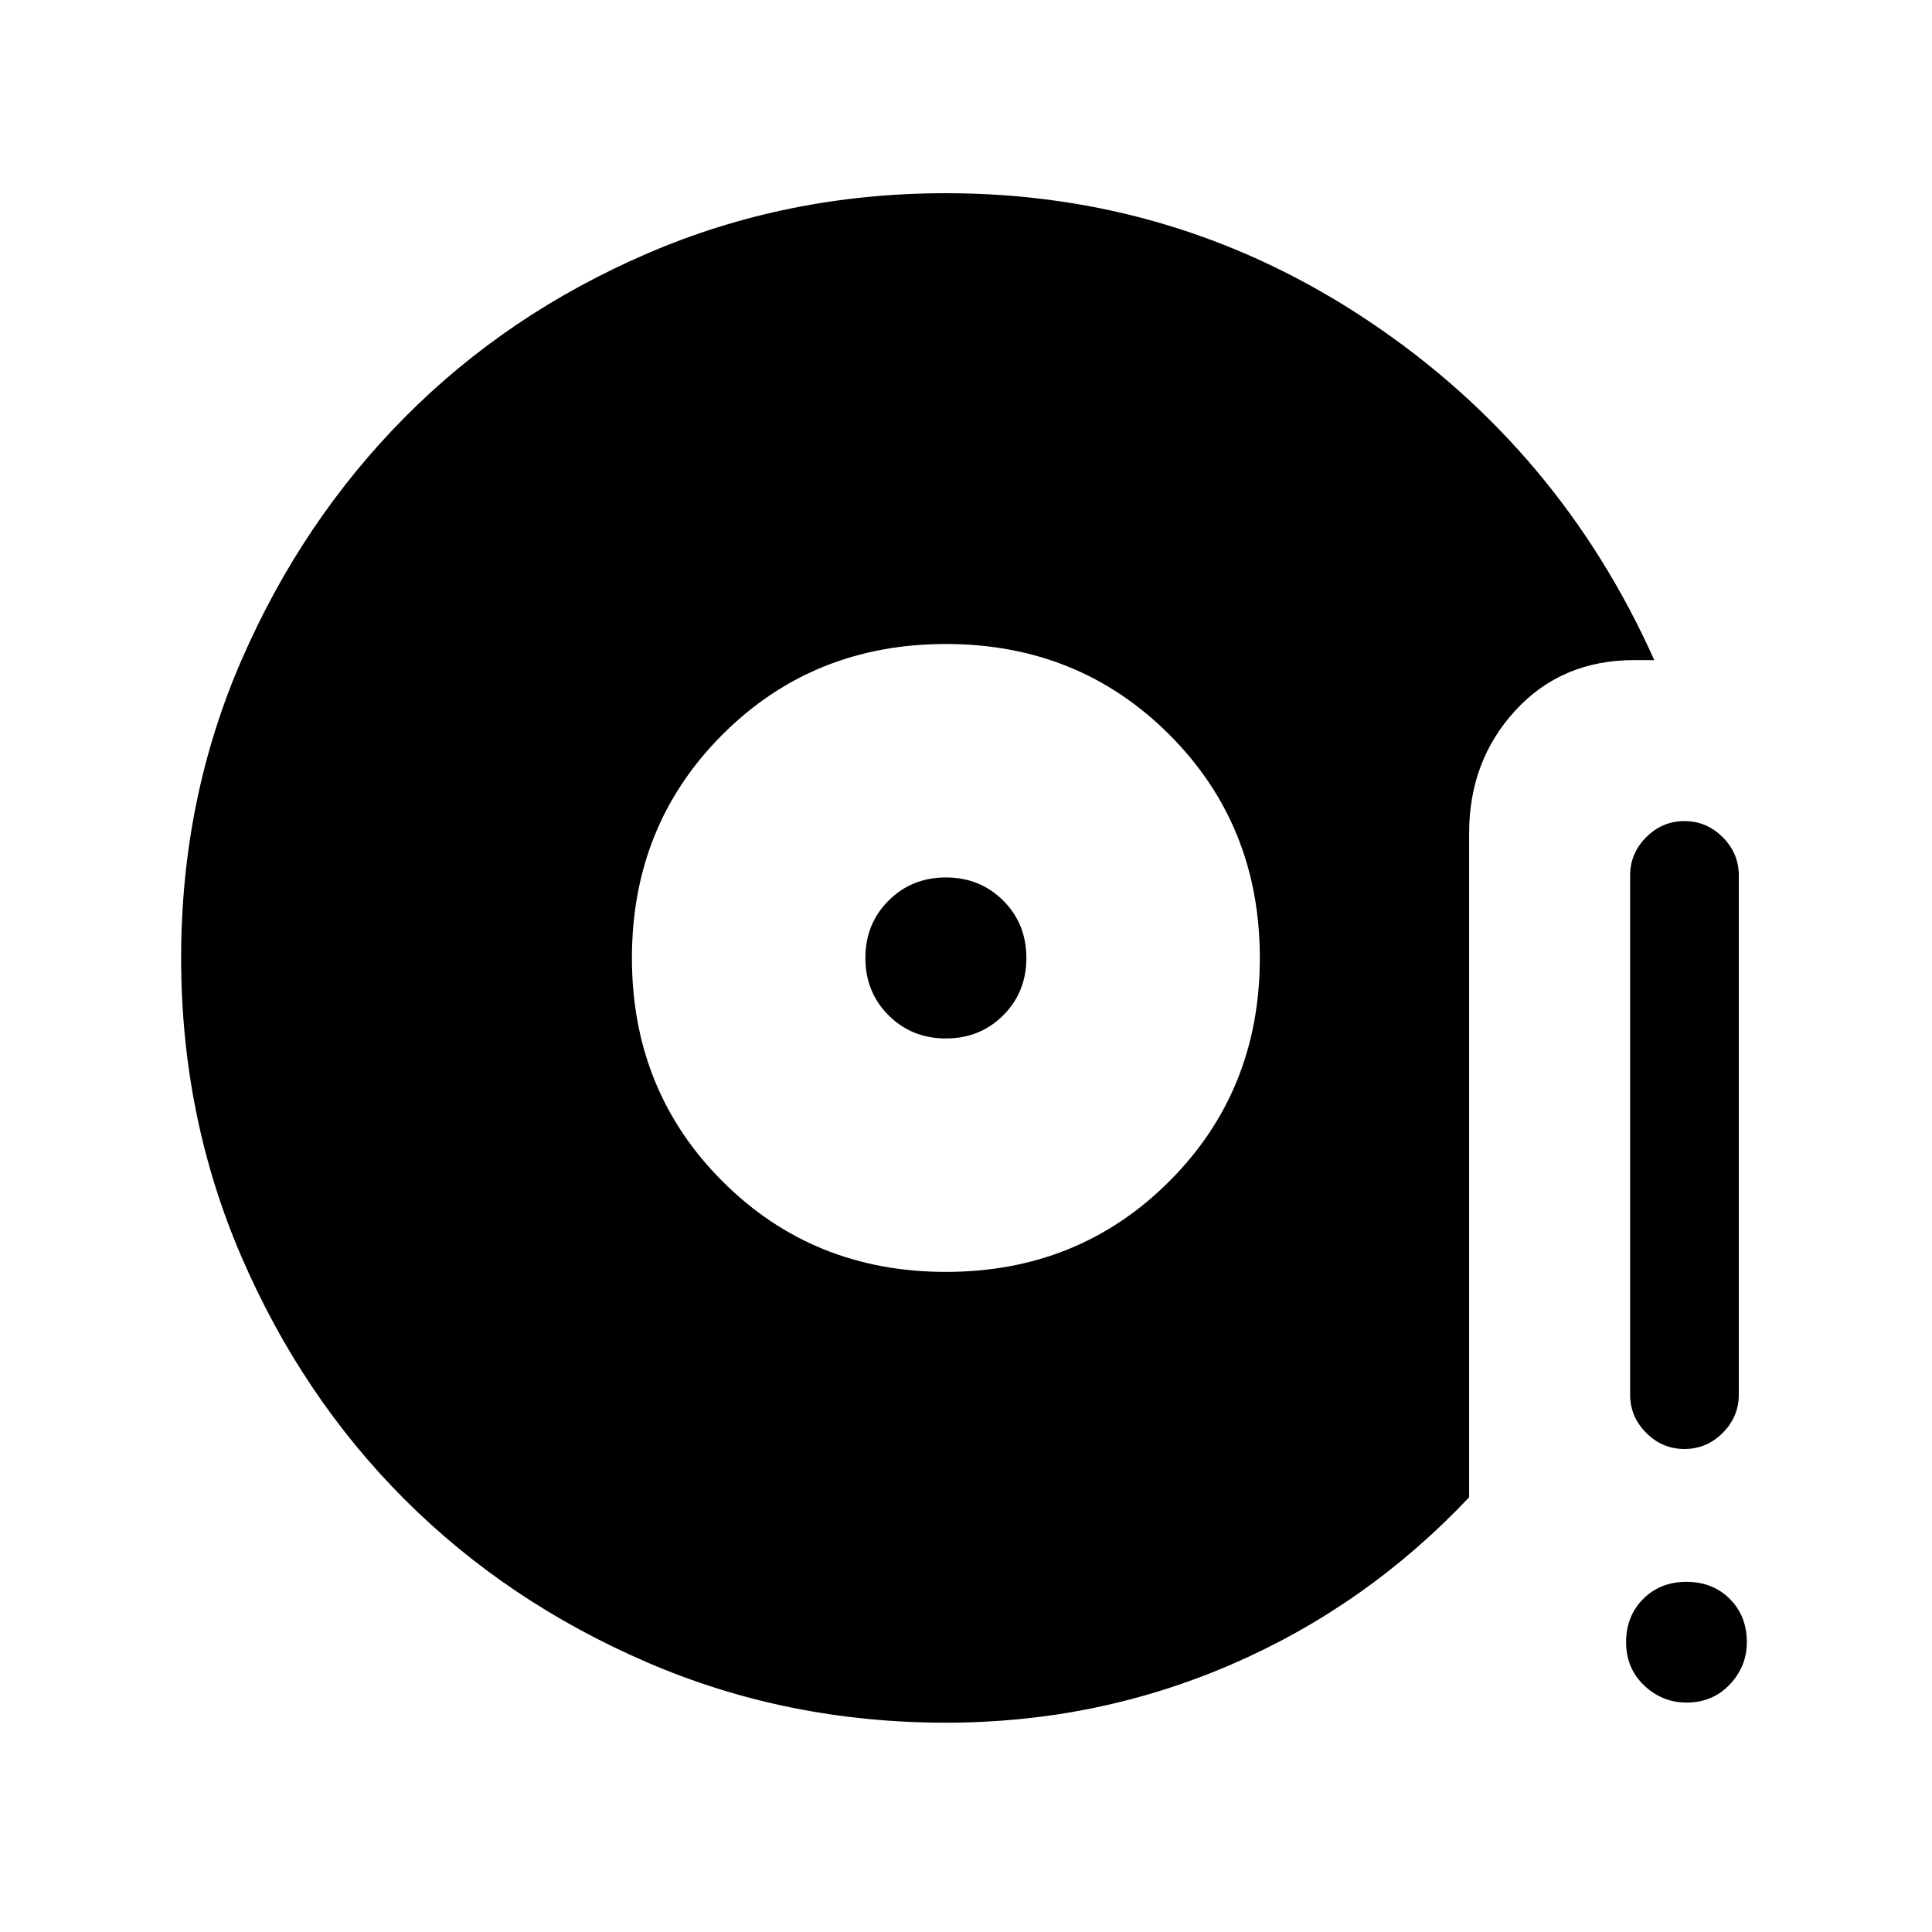 <svg xmlns="http://www.w3.org/2000/svg" height="24" width="24"><path d="M11.75 15.8q1.65 0 2.775-1.125T15.65 11.9q0-1.65-1.125-2.775T11.75 8Q10.1 8 8.975 9.125T7.85 11.9q0 1.65 1.125 2.775T11.75 15.8Zm0-2.9q-.425 0-.712-.288-.288-.287-.288-.712t.288-.712q.287-.288.712-.288t.713.288q.287.287.287.712t-.287.712q-.288.288-.713.288Zm0 8.5q-1.975 0-3.712-.75-1.738-.75-3.013-2.025T3 15.613q-.75-1.738-.75-3.713T3 8.2q.75-1.725 2.025-3.013Q6.3 3.9 8.038 3.15q1.737-.75 3.712-.75 2.875 0 5.25 1.587 2.375 1.588 3.55 4.213h-.25q-.9 0-1.475.625-.575.625-.575 1.525v8.25q-1.275 1.35-2.95 2.075-1.675.725-3.55.725Zm9.175-3.4q-.275 0-.475-.2-.2-.2-.2-.475v-6.45q0-.275.2-.475.2-.2.475-.2.275 0 .475.2.2.2.2.475v6.45q0 .275-.2.475-.2.2-.475.2Zm.025 3.15q-.3 0-.525-.212-.225-.213-.225-.538 0-.325.213-.538.212-.212.537-.212.325 0 .538.212.212.213.212.538 0 .3-.212.525-.213.225-.538.225Z"/></svg>